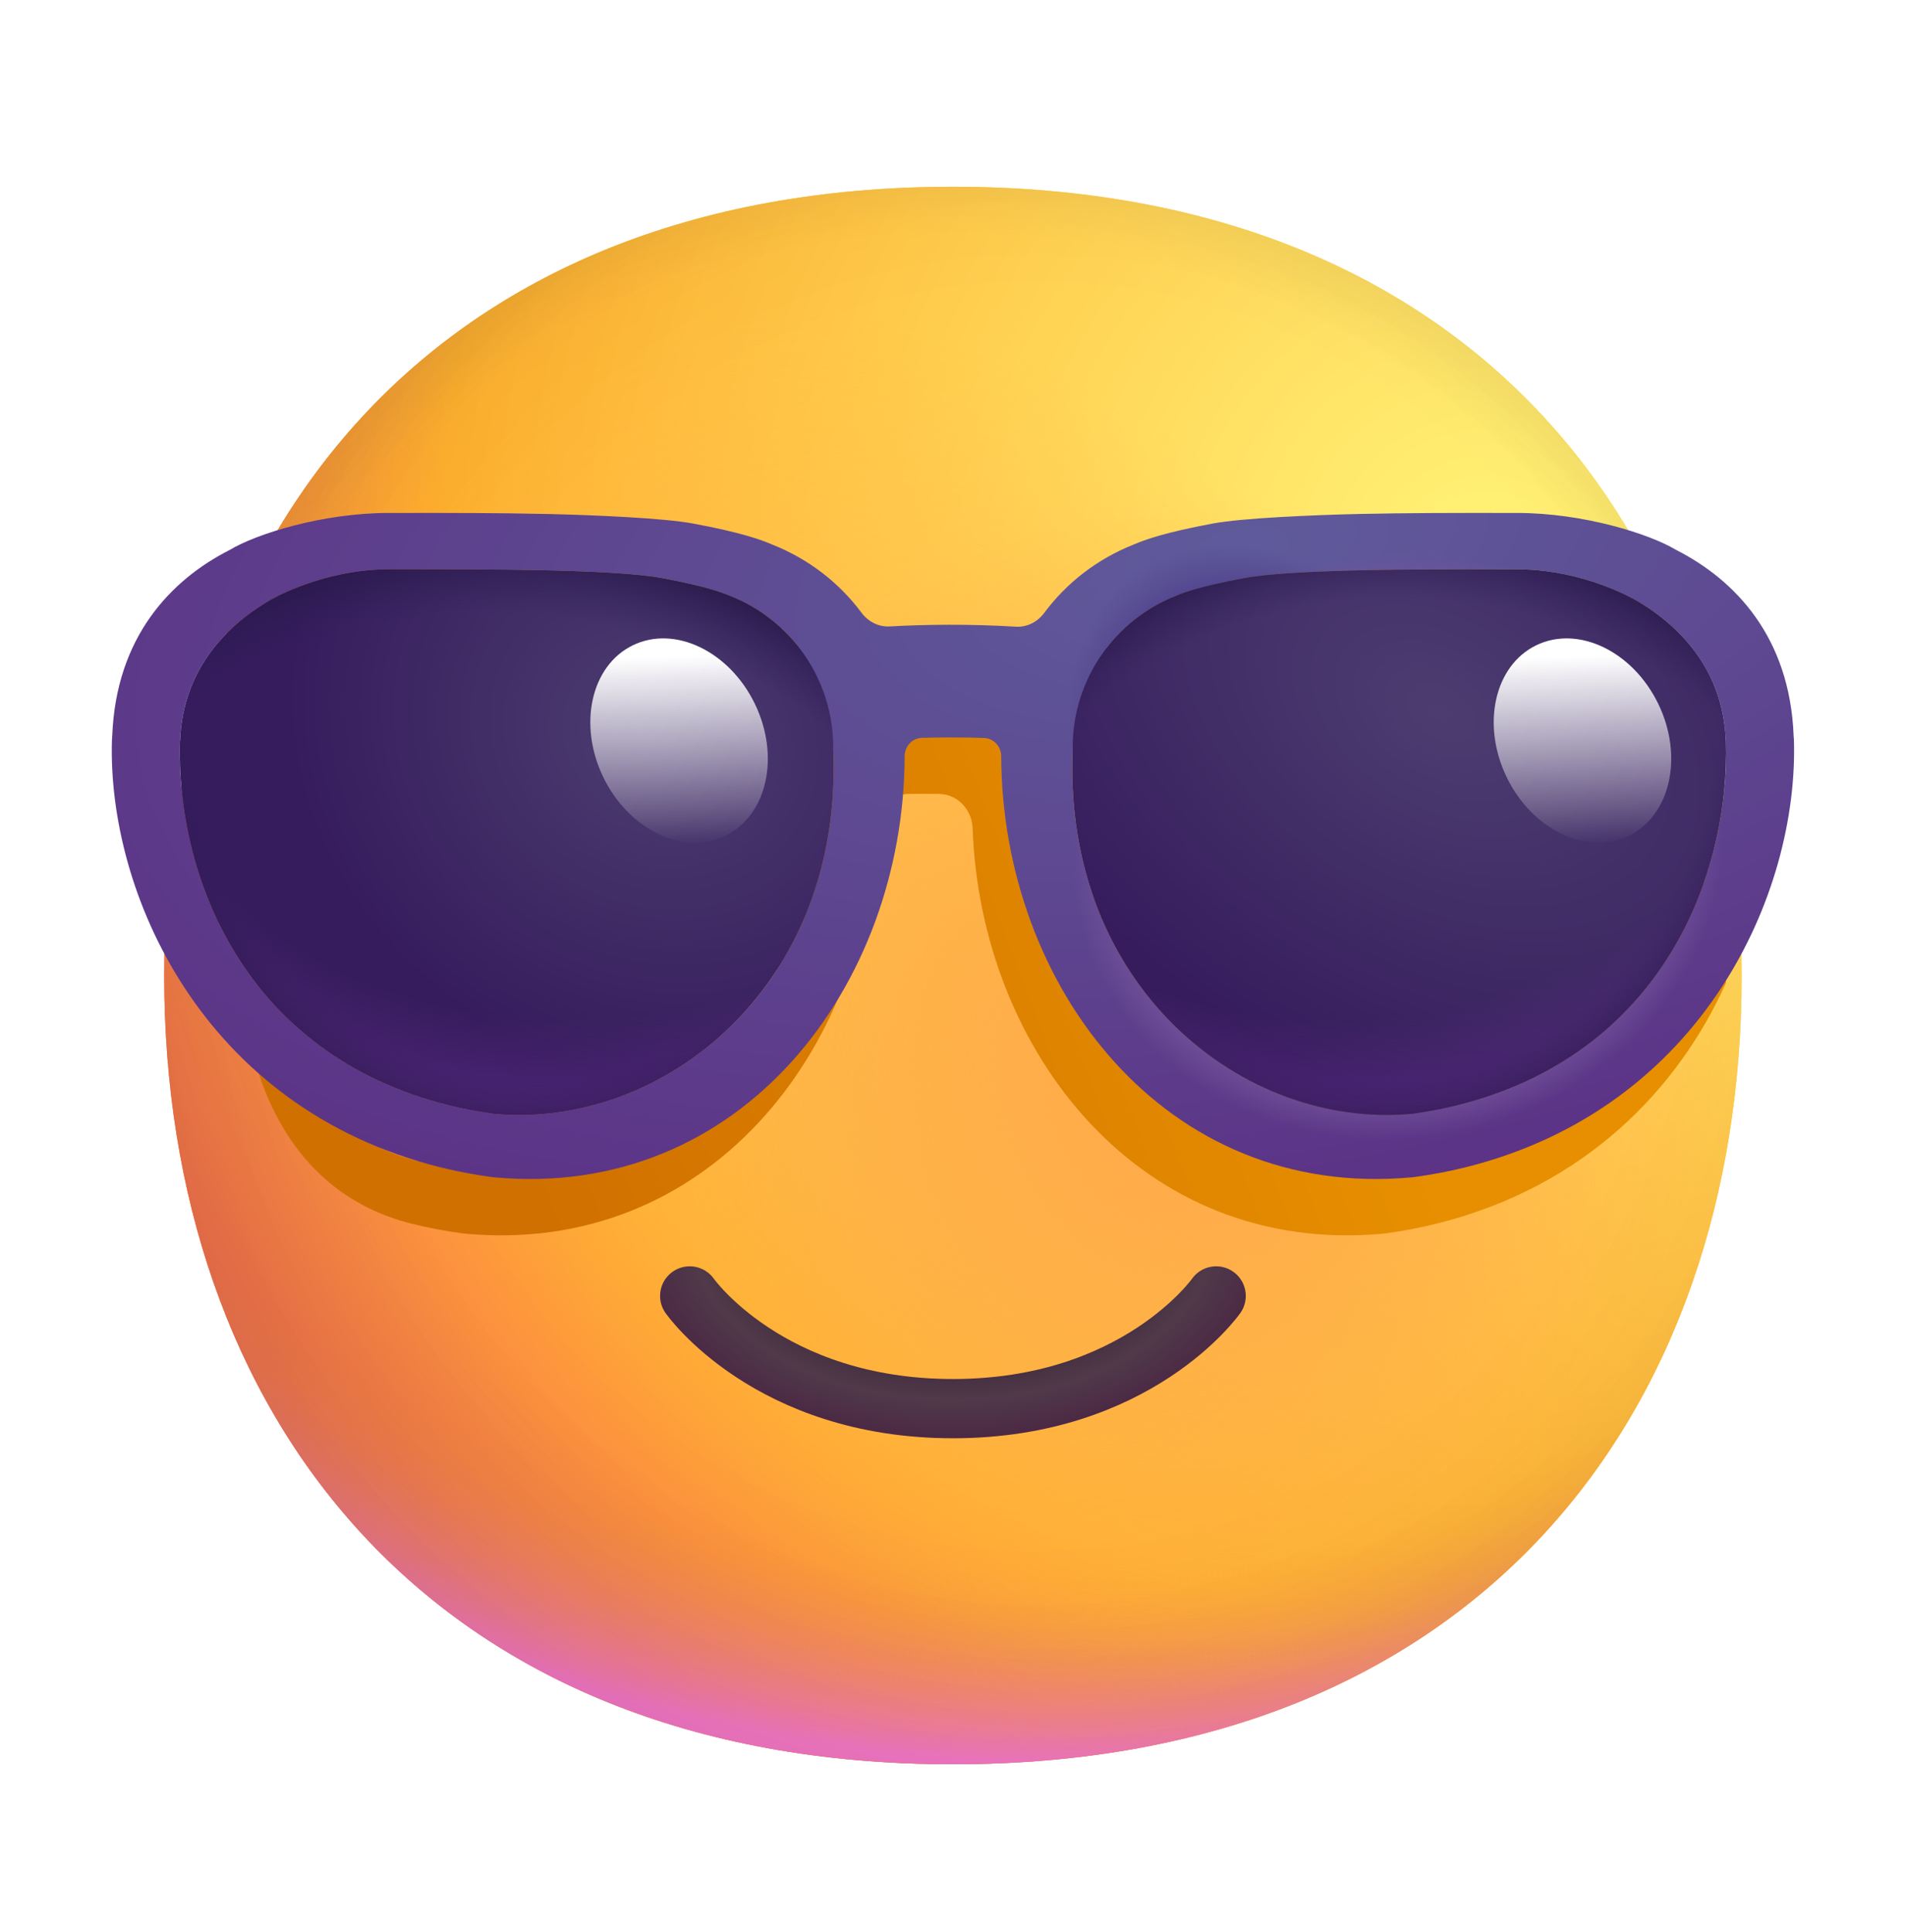 <svg width="74" height="75" viewBox="0 0 74 75" fill="none" xmlns="http://www.w3.org/2000/svg">
<g filter="url(#filter0_d_69_2408)">
<path d="M36.998 65.62C57.417 65.62 67.62 51.91 67.62 34.998C67.62 18.085 57.417 4.375 36.998 4.375C16.578 4.375 6.375 18.085 6.375 34.998C6.375 51.91 16.578 65.62 36.998 65.62Z" fill="url(#paint0_radial_69_2408)"/>
<path d="M36.998 65.62C57.417 65.62 67.62 51.91 67.62 34.998C67.62 18.085 57.417 4.375 36.998 4.375C16.578 4.375 6.375 18.085 6.375 34.998C6.375 51.91 16.578 65.62 36.998 65.62Z" fill="url(#paint1_radial_69_2408)"/>
<path d="M36.998 65.62C57.417 65.62 67.62 51.91 67.62 34.998C67.62 18.085 57.417 4.375 36.998 4.375C16.578 4.375 6.375 18.085 6.375 34.998C6.375 51.91 16.578 65.62 36.998 65.62Z" fill="url(#paint2_radial_69_2408)"/>
<path d="M36.998 65.62C57.417 65.62 67.62 51.91 67.62 34.998C67.62 18.085 57.417 4.375 36.998 4.375C16.578 4.375 6.375 18.085 6.375 34.998C6.375 51.91 16.578 65.62 36.998 65.62Z" fill="url(#paint3_radial_69_2408)" fill-opacity="0.6"/>
<path d="M36.998 65.62C57.417 65.62 67.62 51.91 67.62 34.998C67.62 18.085 57.417 4.375 36.998 4.375C16.578 4.375 6.375 18.085 6.375 34.998C6.375 51.91 16.578 65.62 36.998 65.62Z" fill="url(#paint4_radial_69_2408)"/>
<path d="M36.998 65.62C57.417 65.62 67.62 51.91 67.62 34.998C67.62 18.085 57.417 4.375 36.998 4.375C16.578 4.375 6.375 18.085 6.375 34.998C6.375 51.91 16.578 65.62 36.998 65.62Z" fill="url(#paint5_radial_69_2408)"/>
<path d="M36.998 65.62C57.417 65.62 67.62 51.91 67.62 34.998C67.62 18.085 57.417 4.375 36.998 4.375C16.578 4.375 6.375 18.085 6.375 34.998C6.375 51.91 16.578 65.62 36.998 65.62Z" fill="url(#paint6_radial_69_2408)"/>
<path d="M36.998 65.62C57.417 65.62 67.62 51.91 67.62 34.998C67.62 18.085 57.417 4.375 36.998 4.375C16.578 4.375 6.375 18.085 6.375 34.998C6.375 51.91 16.578 65.62 36.998 65.62Z" fill="url(#paint7_radial_69_2408)"/>
</g>
<g filter="url(#filter1_f_69_2408)">
<path d="M9.762 40.678C10.241 42.661 11.615 46.427 16.005 47.514C16.66 47.676 17.303 47.794 17.948 47.883C17.979 47.887 18.011 47.891 18.042 47.893C27.459 48.776 33.685 40.815 33.989 32.155C34.014 31.437 34.567 30.83 35.285 30.821C35.668 30.816 36.064 30.816 36.472 30.823C37.188 30.836 37.736 31.441 37.762 32.156C38.069 40.816 44.289 48.776 53.708 47.893C53.74 47.891 53.771 47.887 53.803 47.883C54.448 47.794 55.091 47.676 55.745 47.514C61.561 46.074 65.169 42.252 67.014 38.152C66.728 36.417 66.32 34.737 65.791 33.124C65.239 37.944 62.658 38.553 55.745 40.264C55.176 40.405 53.232 41.761 52.652 41.841C46.089 42.456 44.244 38.152 40.524 31.279L40.523 31.211C40.523 31.179 40.524 31.148 40.524 31.116C40.765 31.148 41.007 31.182 41.25 31.219L41.849 27.335C42.54 26.444 43.465 25.743 44.531 25.323C44.782 25.215 45.368 24.969 47.18 24.631C49.05 24.283 54.041 24.287 57.087 24.289L57.767 24.289C59.376 24.289 60.836 24.756 61.78 25.183C61.009 24.122 60.161 23.12 59.235 22.184C58.754 22.131 58.261 22.102 57.767 22.102L57.079 22.102C55.561 22.1 53.531 22.099 51.643 22.142C49.813 22.183 47.103 22.3 45.964 22.512C44.081 22.863 43.322 23.144 42.882 23.332C41.672 23.814 40.634 24.557 39.814 25.494C39.275 26.11 38.511 26.521 37.694 26.485C36.381 26.426 35.146 26.433 34.041 26.478C33.228 26.511 32.469 26.101 31.932 25.489C31.113 24.555 30.076 23.814 28.869 23.332C28.429 23.144 27.669 22.863 25.786 22.512C24.647 22.3 21.937 22.183 20.108 22.142C18.22 22.099 16.189 22.1 14.671 22.102L14.643 22.102C13.918 22.828 13.24 23.595 12.61 24.398C13.048 24.33 13.509 24.289 13.983 24.289L14.663 24.289C17.71 24.287 22.701 24.283 24.571 24.631C26.383 24.969 26.969 25.215 27.22 25.323C28.247 25.727 29.142 26.393 29.825 27.238L30.572 31.207C30.75 31.174 30.97 31.138 31.226 31.102C31.227 31.138 31.227 31.174 31.227 31.211L31.227 31.279C31.62 40.49 24.605 46.042 18.042 45.427C17.462 45.347 16.896 45.243 16.327 45.102C11.299 43.857 11.664 40.164 10.241 36.645C9.988 37.938 9.876 39.328 9.762 40.678Z" fill="url(#paint8_linear_69_2408)"/>
</g>
<path fill-rule="evenodd" clip-rule="evenodd" d="M29.991 21.145C31.402 21.707 32.58 22.624 33.45 23.79C33.706 24.133 34.109 24.344 34.536 24.32C35.961 24.241 37.639 24.222 39.447 24.33C39.877 24.355 40.282 24.143 40.539 23.798C41.41 22.628 42.59 21.708 44.004 21.145C44.444 20.957 45.204 20.676 47.087 20.325C48.226 20.112 50.936 19.996 52.765 19.954C54.653 19.911 56.683 19.913 58.201 19.914L58.889 19.914C61.491 19.914 64.058 20.736 65.076 21.35C67.366 22.512 69.485 24.734 69.637 28.557C69.643 28.614 69.647 28.672 69.649 28.73C69.83 34.611 66.178 43.021 56.868 45.326C56.213 45.488 55.57 45.606 54.925 45.695C54.894 45.699 54.862 45.703 54.831 45.706C45.19 46.609 38.901 38.25 38.872 29.358C38.871 28.982 38.581 28.664 38.206 28.651C37.351 28.623 36.54 28.625 35.793 28.646C35.416 28.657 35.124 28.975 35.123 29.353C35.1 38.247 28.804 46.609 19.165 45.706C19.133 45.703 19.102 45.699 19.07 45.695C18.425 45.606 17.782 45.488 17.128 45.326C7.817 43.021 4.166 34.611 4.346 28.73C4.348 28.672 4.352 28.614 4.358 28.557C4.51 24.734 6.629 22.512 8.919 21.35C9.937 20.736 12.504 19.914 15.106 19.914L15.794 19.914C17.312 19.913 19.342 19.911 21.23 19.954C23.059 19.996 25.769 20.112 26.908 20.325C28.792 20.676 29.551 20.957 29.991 21.145ZM7.446 26.611C7.992 25.279 9.007 24.191 10.373 23.368C11.141 22.905 12.996 22.102 15.106 22.102L15.786 22.102C18.832 22.099 23.823 22.095 25.693 22.444C27.505 22.782 28.091 23.028 28.342 23.136C29.369 23.54 30.264 24.206 30.947 25.05L31.694 29.02C31.873 28.986 32.092 28.95 32.349 28.915C32.349 28.951 32.349 28.987 32.349 29.023L32.349 29.091C32.742 38.303 25.727 43.855 19.165 43.24C18.584 43.16 18.018 43.055 17.449 42.914C10.536 41.203 7.634 35.757 7.081 30.937C6.996 30.194 6.967 29.467 6.987 28.77L6.988 28.751L6.992 28.751L6.993 28.73C7.024 27.967 7.179 27.26 7.446 26.611ZM41.647 28.929C41.646 28.96 41.646 28.992 41.646 29.023L41.646 29.091C41.253 38.303 48.268 43.855 54.831 43.24C55.411 43.16 55.977 43.055 56.546 42.914C63.459 41.203 66.362 35.757 66.914 30.937C66.999 30.194 67.028 29.467 67.008 28.77L67.007 28.751L67.003 28.751L67.002 28.73C66.972 27.967 66.816 27.26 66.55 26.611C66.003 25.279 64.988 24.191 63.622 23.368C62.854 22.905 60.999 22.102 58.889 22.102L58.21 22.102C55.163 22.099 50.172 22.095 48.302 22.444C46.49 22.782 45.904 23.028 45.653 23.136C44.587 23.555 43.663 24.257 42.971 25.148L42.373 29.032C42.13 28.994 41.887 28.96 41.647 28.929Z" fill="url(#paint9_radial_69_2408)"/>
<path fill-rule="evenodd" clip-rule="evenodd" d="M29.991 21.145C31.402 21.707 32.58 22.624 33.45 23.79C33.706 24.133 34.109 24.344 34.536 24.32C35.961 24.241 37.639 24.222 39.447 24.33C39.877 24.355 40.282 24.143 40.539 23.798C41.41 22.628 42.59 21.708 44.004 21.145C44.444 20.957 45.204 20.676 47.087 20.325C48.226 20.112 50.936 19.996 52.765 19.954C54.653 19.911 56.683 19.913 58.201 19.914L58.889 19.914C61.491 19.914 64.058 20.736 65.076 21.35C67.366 22.512 69.485 24.734 69.637 28.557C69.643 28.614 69.647 28.672 69.649 28.73C69.83 34.611 66.178 43.021 56.868 45.326C56.213 45.488 55.57 45.606 54.925 45.695C54.894 45.699 54.862 45.703 54.831 45.706C45.19 46.609 38.901 38.25 38.872 29.358C38.871 28.982 38.581 28.664 38.206 28.651C37.351 28.623 36.54 28.625 35.793 28.646C35.416 28.657 35.124 28.975 35.123 29.353C35.1 38.247 28.804 46.609 19.165 45.706C19.133 45.703 19.102 45.699 19.07 45.695C18.425 45.606 17.782 45.488 17.128 45.326C7.817 43.021 4.166 34.611 4.346 28.73C4.348 28.672 4.352 28.614 4.358 28.557C4.51 24.734 6.629 22.512 8.919 21.35C9.937 20.736 12.504 19.914 15.106 19.914L15.794 19.914C17.312 19.913 19.342 19.911 21.23 19.954C23.059 19.996 25.769 20.112 26.908 20.325C28.792 20.676 29.551 20.957 29.991 21.145ZM7.446 26.611C7.992 25.279 9.007 24.191 10.373 23.368C11.141 22.905 12.996 22.102 15.106 22.102L15.786 22.102C18.832 22.099 23.823 22.095 25.693 22.444C27.505 22.782 28.091 23.028 28.342 23.136C29.369 23.54 30.264 24.206 30.947 25.05L31.694 29.02C31.873 28.986 32.092 28.95 32.349 28.915C32.349 28.951 32.349 28.987 32.349 29.023L32.349 29.091C32.742 38.303 25.727 43.855 19.165 43.24C18.584 43.16 18.018 43.055 17.449 42.914C10.536 41.203 7.634 35.757 7.081 30.937C6.996 30.194 6.967 29.467 6.987 28.77L6.988 28.751L6.992 28.751L6.993 28.73C7.024 27.967 7.179 27.26 7.446 26.611ZM41.647 28.929C41.646 28.96 41.646 28.992 41.646 29.023L41.646 29.091C41.253 38.303 48.268 43.855 54.831 43.24C55.411 43.16 55.977 43.055 56.546 42.914C63.459 41.203 66.362 35.757 66.914 30.937C66.999 30.194 67.028 29.467 67.008 28.77L67.007 28.751L67.003 28.751L67.002 28.73C66.972 27.967 66.816 27.26 66.55 26.611C66.003 25.279 64.988 24.191 63.622 23.368C62.854 22.905 60.999 22.102 58.889 22.102L58.21 22.102C55.163 22.099 50.172 22.095 48.302 22.444C46.49 22.782 45.904 23.028 45.653 23.136C44.587 23.555 43.663 24.257 42.971 25.148L42.373 29.032C42.13 28.994 41.887 28.96 41.647 28.929Z" fill="url(#paint10_radial_69_2408)"/>
<path fill-rule="evenodd" clip-rule="evenodd" d="M29.991 21.145C31.402 21.707 32.58 22.624 33.45 23.79C33.706 24.133 34.109 24.344 34.536 24.32C35.961 24.241 37.639 24.222 39.447 24.33C39.877 24.355 40.282 24.143 40.539 23.798C41.41 22.628 42.59 21.708 44.004 21.145C44.444 20.957 45.204 20.676 47.087 20.325C48.226 20.112 50.936 19.996 52.765 19.954C54.653 19.911 56.683 19.913 58.201 19.914L58.889 19.914C61.491 19.914 64.058 20.736 65.076 21.35C67.366 22.512 69.485 24.734 69.637 28.557C69.643 28.614 69.647 28.672 69.649 28.73C69.83 34.611 66.178 43.021 56.868 45.326C56.213 45.488 55.57 45.606 54.925 45.695C54.894 45.699 54.862 45.703 54.831 45.706C45.19 46.609 38.901 38.25 38.872 29.358C38.871 28.982 38.581 28.664 38.206 28.651C37.351 28.623 36.54 28.625 35.793 28.646C35.416 28.657 35.124 28.975 35.123 29.353C35.1 38.247 28.804 46.609 19.165 45.706C19.133 45.703 19.102 45.699 19.07 45.695C18.425 45.606 17.782 45.488 17.128 45.326C7.817 43.021 4.166 34.611 4.346 28.73C4.348 28.672 4.352 28.614 4.358 28.557C4.51 24.734 6.629 22.512 8.919 21.35C9.937 20.736 12.504 19.914 15.106 19.914L15.794 19.914C17.312 19.913 19.342 19.911 21.23 19.954C23.059 19.996 25.769 20.112 26.908 20.325C28.792 20.676 29.551 20.957 29.991 21.145ZM7.446 26.611C7.992 25.279 9.007 24.191 10.373 23.368C11.141 22.905 12.996 22.102 15.106 22.102L15.786 22.102C18.832 22.099 23.823 22.095 25.693 22.444C27.505 22.782 28.091 23.028 28.342 23.136C29.369 23.54 30.264 24.206 30.947 25.05L31.694 29.02C31.873 28.986 32.092 28.95 32.349 28.915C32.349 28.951 32.349 28.987 32.349 29.023L32.349 29.091C32.742 38.303 25.727 43.855 19.165 43.24C18.584 43.16 18.018 43.055 17.449 42.914C10.536 41.203 7.634 35.757 7.081 30.937C6.996 30.194 6.967 29.467 6.987 28.77L6.988 28.751L6.992 28.751L6.993 28.73C7.024 27.967 7.179 27.26 7.446 26.611ZM41.647 28.929C41.646 28.96 41.646 28.992 41.646 29.023L41.646 29.091C41.253 38.303 48.268 43.855 54.831 43.24C55.411 43.16 55.977 43.055 56.546 42.914C63.459 41.203 66.362 35.757 66.914 30.937C66.999 30.194 67.028 29.467 67.008 28.77L67.007 28.751L67.003 28.751L67.002 28.73C66.972 27.967 66.816 27.26 66.55 26.611C66.003 25.279 64.988 24.191 63.622 23.368C62.854 22.905 60.999 22.102 58.889 22.102L58.21 22.102C55.163 22.099 50.172 22.095 48.302 22.444C46.49 22.782 45.904 23.028 45.653 23.136C44.587 23.555 43.663 24.257 42.971 25.148L42.373 29.032C42.13 28.994 41.887 28.96 41.647 28.929Z" fill="url(#paint11_radial_69_2408)"/>
<path d="M10.373 23.368C11.141 22.905 12.996 22.102 15.106 22.102C15.319 22.102 15.546 22.102 15.786 22.102C18.832 22.099 23.823 22.095 25.693 22.444C27.505 22.782 28.091 23.028 28.342 23.136C30.689 24.06 32.35 26.348 32.35 29.023L32.349 29.091C32.742 38.303 25.727 43.855 19.165 43.24C18.585 43.16 18.018 43.055 17.449 42.914C9.461 40.937 6.828 33.972 6.988 28.75L6.993 28.751C7.079 26.415 8.335 24.597 10.373 23.368Z" fill="url(#paint12_radial_69_2408)"/>
<path d="M10.373 23.368C11.141 22.905 12.996 22.102 15.106 22.102C15.319 22.102 15.546 22.102 15.786 22.102C18.832 22.099 23.823 22.095 25.693 22.444C27.505 22.782 28.091 23.028 28.342 23.136C30.689 24.06 32.35 26.348 32.35 29.023L32.349 29.091C32.742 38.303 25.727 43.855 19.165 43.24C18.585 43.16 18.018 43.055 17.449 42.914C9.461 40.937 6.828 33.972 6.988 28.75L6.993 28.751C7.079 26.415 8.335 24.597 10.373 23.368Z" fill="url(#paint13_radial_69_2408)"/>
<path d="M10.373 23.368C11.141 22.905 12.996 22.102 15.106 22.102C15.319 22.102 15.546 22.102 15.786 22.102C18.832 22.099 23.823 22.095 25.693 22.444C27.505 22.782 28.091 23.028 28.342 23.136C30.689 24.06 32.35 26.348 32.35 29.023L32.349 29.091C32.742 38.303 25.727 43.855 19.165 43.24C18.585 43.16 18.018 43.055 17.449 42.914C9.461 40.937 6.828 33.972 6.988 28.75L6.993 28.751C7.079 26.415 8.335 24.597 10.373 23.368Z" fill="url(#paint14_radial_69_2408)"/>
<path d="M10.373 23.368C11.141 22.905 12.996 22.102 15.106 22.102C15.319 22.102 15.546 22.102 15.786 22.102C18.832 22.099 23.823 22.095 25.693 22.444C27.505 22.782 28.091 23.028 28.342 23.136C30.689 24.06 32.35 26.348 32.35 29.023L32.349 29.091C32.742 38.303 25.727 43.855 19.165 43.24C18.585 43.16 18.018 43.055 17.449 42.914C9.461 40.937 6.828 33.972 6.988 28.75L6.993 28.751C7.079 26.415 8.335 24.597 10.373 23.368Z" fill="url(#paint15_radial_69_2408)"/>
<ellipse cx="26.365" cy="28.75" rx="3.269" ry="4.111" transform="rotate(-25.883 26.365 28.75)" fill="url(#paint16_linear_69_2408)"/>
<path d="M63.622 23.368C62.854 22.905 60.999 22.102 58.889 22.102C58.676 22.102 58.449 22.102 58.21 22.102C55.163 22.099 50.172 22.095 48.302 22.444C46.49 22.782 45.904 23.028 45.653 23.136C43.306 24.06 41.646 26.348 41.646 29.023L41.646 29.091C41.253 38.303 48.268 43.855 54.831 43.24C55.411 43.16 55.977 43.055 56.546 42.914C64.534 40.937 67.167 33.972 67.007 28.75L67.003 28.751C66.917 26.415 65.661 24.597 63.622 23.368Z" fill="url(#paint17_radial_69_2408)"/>
<path d="M63.622 23.368C62.854 22.905 60.999 22.102 58.889 22.102C58.676 22.102 58.449 22.102 58.21 22.102C55.163 22.099 50.172 22.095 48.302 22.444C46.49 22.782 45.904 23.028 45.653 23.136C43.306 24.06 41.646 26.348 41.646 29.023L41.646 29.091C41.253 38.303 48.268 43.855 54.831 43.24C55.411 43.16 55.977 43.055 56.546 42.914C64.534 40.937 67.167 33.972 67.007 28.75L67.003 28.751C66.917 26.415 65.661 24.597 63.622 23.368Z" fill="url(#paint18_radial_69_2408)"/>
<path d="M63.622 23.368C62.854 22.905 60.999 22.102 58.889 22.102C58.676 22.102 58.449 22.102 58.21 22.102C55.163 22.099 50.172 22.095 48.302 22.444C46.49 22.782 45.904 23.028 45.653 23.136C43.306 24.06 41.646 26.348 41.646 29.023L41.646 29.091C41.253 38.303 48.268 43.855 54.831 43.24C55.411 43.16 55.977 43.055 56.546 42.914C64.534 40.937 67.167 33.972 67.007 28.75L67.003 28.751C66.917 26.415 65.661 24.597 63.622 23.368Z" fill="url(#paint19_radial_69_2408)"/>
<path d="M63.622 23.368C62.854 22.905 60.999 22.102 58.889 22.102C58.676 22.102 58.449 22.102 58.21 22.102C55.163 22.099 50.172 22.095 48.302 22.444C46.49 22.782 45.904 23.028 45.653 23.136C43.306 24.06 41.646 26.348 41.646 29.023L41.646 29.091C41.253 38.303 48.268 43.855 54.831 43.24C55.411 43.16 55.977 43.055 56.546 42.914C64.534 40.937 67.167 33.972 67.007 28.75L67.003 28.751C66.917 26.415 65.661 24.597 63.622 23.368Z" fill="url(#paint20_radial_69_2408)"/>
<ellipse cx="61.439" cy="28.75" rx="3.269" ry="4.111" transform="rotate(-25.883 61.439 28.75)" fill="url(#paint21_linear_69_2408)"/>
<path d="M26.778 50.312C26.778 50.312 29.844 54.688 36.998 54.688C44.151 54.688 47.217 50.312 47.217 50.312" stroke="url(#paint22_radial_69_2408)" stroke-width="2.3" stroke-linecap="round" stroke-linejoin="round"/>
<defs>
<filter id="filter0_d_69_2408" x="-3.75" y="-2.875" width="81.5" height="81.5" filterUnits="userSpaceOnUse" color-interpolation-filters="sRGB">
<feFlood flood-opacity="0" result="BackgroundImageFix"/>
<feColorMatrix in="SourceAlpha" type="matrix" values="0 0 0 0 0 0 0 0 0 0 0 0 0 0 0 0 0 0 127 0" result="hardAlpha"/>
<feOffset dy="2.875"/>
<feGaussianBlur stdDeviation="2.875"/>
<feComposite in2="hardAlpha" operator="out"/>
<feColorMatrix type="matrix" values="0 0 0 0 0 0 0 0 0 0 0 0 0 0 0 0 0 0 0.25 0"/>
<feBlend mode="normal" in2="BackgroundImageFix" result="effect1_dropShadow_69_2408"/>
<feBlend mode="normal" in="SourceGraphic" in2="effect1_dropShadow_69_2408" result="shape"/>
</filter>
<filter id="filter1_f_69_2408" x="8.382" y="20.721" width="60.012" height="28.619" filterUnits="userSpaceOnUse" color-interpolation-filters="sRGB">
<feFlood flood-opacity="0" result="BackgroundImageFix"/>
<feBlend mode="normal" in="SourceGraphic" in2="BackgroundImageFix" result="shape"/>
<feGaussianBlur stdDeviation="0.69" result="effect1_foregroundBlur_69_2408"/>
</filter>
<radialGradient id="paint0_radial_69_2408" cx="0" cy="0" r="1" gradientUnits="userSpaceOnUse" gradientTransform="translate(57.781 19.688) rotate(132.839) scale(82.038)">
<stop stop-color="#FFF478"/>
<stop offset="0.475" stop-color="#FFB02E"/>
<stop offset="1" stop-color="#F70A8D"/>
</radialGradient>
<radialGradient id="paint1_radial_69_2408" cx="0" cy="0" r="1" gradientUnits="userSpaceOnUse" gradientTransform="translate(57.781 19.688) rotate(131.878) scale(85.2)">
<stop stop-color="#FFF478"/>
<stop offset="0.475" stop-color="#FFB02E"/>
<stop offset="1" stop-color="#F70A8D"/>
</radialGradient>
<radialGradient id="paint2_radial_69_2408" cx="0" cy="0" r="1" gradientUnits="userSpaceOnUse" gradientTransform="translate(37 27.344) rotate(101.31) scale(39.039 50.002)">
<stop offset="0.788" stop-color="#F59639" stop-opacity="0"/>
<stop offset="0.973" stop-color="#FF7DCE"/>
</radialGradient>
<radialGradient id="paint3_radial_69_2408" cx="0" cy="0" r="1" gradientUnits="userSpaceOnUse" gradientTransform="translate(41.375 30.625) rotate(135) scale(89.714)">
<stop offset="0.315" stop-opacity="0"/>
<stop offset="1"/>
</radialGradient>
<radialGradient id="paint4_radial_69_2408" cx="0" cy="0" r="1" gradientUnits="userSpaceOnUse" gradientTransform="translate(37 37.188) rotate(77.692) scale(61.571)">
<stop offset="0.508" stop-color="#7D6133" stop-opacity="0"/>
<stop offset="1" stop-color="#715B32"/>
</radialGradient>
<radialGradient id="paint5_radial_69_2408" cx="0" cy="0" r="1" gradientUnits="userSpaceOnUse" gradientTransform="translate(38.094 36.094) rotate(55.713) scale(29.123 21.11)">
<stop stop-color="#FFB849"/>
<stop offset="1" stop-color="#FFB847" stop-opacity="0"/>
</radialGradient>
<radialGradient id="paint6_radial_69_2408" cx="0" cy="0" r="1" gradientUnits="userSpaceOnUse" gradientTransform="translate(46.844 39.375) rotate(9.866) scale(25.534)">
<stop stop-color="#FFA64B"/>
<stop offset="0.9" stop-color="#FFAE46" stop-opacity="0"/>
</radialGradient>
<radialGradient id="paint7_radial_69_2408" cx="0" cy="0" r="1" gradientUnits="userSpaceOnUse" gradientTransform="translate(40.281 32.812) rotate(43.971) scale(129.178)">
<stop offset="0.185" stop-opacity="0"/>
<stop offset="1" stop-opacity="0.4"/>
</radialGradient>
<linearGradient id="paint8_linear_69_2408" x1="51.626" y1="35.031" x2="20.865" y2="46.763" gradientUnits="userSpaceOnUse">
<stop stop-color="#E78F00"/>
<stop offset="1" stop-color="#D07000"/>
</linearGradient>
<radialGradient id="paint9_radial_69_2408" cx="0" cy="0" r="1" gradientUnits="userSpaceOnUse" gradientTransform="translate(48.208 21.333) rotate(78.861) scale(26.893 55.729)">
<stop stop-color="#5F5B9B"/>
<stop offset="1" stop-color="#5C3085"/>
</radialGradient>
<radialGradient id="paint10_radial_69_2408" cx="0" cy="0" r="1" gradientUnits="userSpaceOnUse" gradientTransform="translate(54.258 32.842) rotate(78.064) scale(12.062 13.551)">
<stop offset="0.776" stop-color="#77579C"/>
<stop offset="0.938" stop-color="#77579C" stop-opacity="0"/>
</radialGradient>
<radialGradient id="paint11_radial_69_2408" cx="0" cy="0" r="1" gradientUnits="userSpaceOnUse" gradientTransform="translate(49.849 30.63) rotate(-122.735) scale(10.239 7.516)">
<stop offset="0.769" stop-color="#4E3D92"/>
<stop offset="1" stop-color="#534687" stop-opacity="0"/>
</radialGradient>
<radialGradient id="paint12_radial_69_2408" cx="0" cy="0" r="1" gradientUnits="userSpaceOnUse" gradientTransform="translate(25.377 28.579) rotate(121.845) scale(12.956 14.718)">
<stop stop-color="#4C3D70"/>
<stop offset="1" stop-color="#361C5D"/>
</radialGradient>
<radialGradient id="paint13_radial_69_2408" cx="0" cy="0" r="1" gradientUnits="userSpaceOnUse" gradientTransform="translate(22.711 28.921) rotate(87.138) scale(16.427 24.393)">
<stop offset="0.647" stop-color="#5B2B84" stop-opacity="0"/>
<stop offset="1" stop-color="#5B2B84"/>
</radialGradient>
<radialGradient id="paint14_radial_69_2408" cx="0" cy="0" r="1" gradientUnits="userSpaceOnUse" gradientTransform="translate(19.02 45.464) rotate(-99.513) scale(25.23 24.985)">
<stop offset="0.859" stop-color="#2E1D57" stop-opacity="0"/>
<stop offset="1" stop-color="#20143D"/>
</radialGradient>
<radialGradient id="paint15_radial_69_2408" cx="0" cy="0" r="1" gradientUnits="userSpaceOnUse" gradientTransform="translate(21.139 27.28) rotate(102.225) scale(16.787 15.755)">
<stop offset="0.872" stop-color="#2E1D57" stop-opacity="0"/>
<stop offset="1" stop-color="#20143D" stop-opacity="0.6"/>
</radialGradient>
<linearGradient id="paint16_linear_69_2408" x1="27.795" y1="25.802" x2="24.747" y2="32.719" gradientUnits="userSpaceOnUse">
<stop stop-color="white"/>
<stop offset="0.974" stop-color="white" stop-opacity="0"/>
</linearGradient>
<radialGradient id="paint17_radial_69_2408" cx="0" cy="0" r="1" gradientUnits="userSpaceOnUse" gradientTransform="translate(55.933 27.69) rotate(121.289) scale(14.479 21.748)">
<stop stop-color="#4C3D70"/>
<stop offset="1" stop-color="#361C5D"/>
</radialGradient>
<radialGradient id="paint18_radial_69_2408" cx="0" cy="0" r="1" gradientUnits="userSpaceOnUse" gradientTransform="translate(51.284 28.921) rotate(92.862) scale(16.427 24.393)">
<stop offset="0.647" stop-color="#5B2B84" stop-opacity="0"/>
<stop offset="1" stop-color="#5B2B84"/>
</radialGradient>
<radialGradient id="paint19_radial_69_2408" cx="0" cy="0" r="1" gradientUnits="userSpaceOnUse" gradientTransform="translate(54.322 42.524) rotate(-77.602) scale(22.467 22.249)">
<stop offset="0.859" stop-color="#2E1D57" stop-opacity="0"/>
<stop offset="1" stop-color="#20143D"/>
</radialGradient>
<radialGradient id="paint20_radial_69_2408" cx="0" cy="0" r="1" gradientUnits="userSpaceOnUse" gradientTransform="translate(52.857 27.28) rotate(77.775) scale(16.787 15.755)">
<stop offset="0.872" stop-color="#2E1D57" stop-opacity="0"/>
<stop offset="1" stop-color="#20143D" stop-opacity="0.6"/>
</radialGradient>
<linearGradient id="paint21_linear_69_2408" x1="62.87" y1="25.802" x2="59.821" y2="32.719" gradientUnits="userSpaceOnUse">
<stop stop-color="white"/>
<stop offset="0.974" stop-color="white" stop-opacity="0"/>
</linearGradient>
<radialGradient id="paint22_radial_69_2408" cx="0" cy="0" r="1" gradientUnits="userSpaceOnUse" gradientTransform="translate(36.998 47.72) rotate(90) scale(23.926 36.9)">
<stop offset="0.146" stop-color="#2E1529"/>
<stop offset="0.276" stop-color="#503A4A"/>
<stop offset="0.343" stop-color="#4B2744"/>
</radialGradient>
</defs>
</svg>
